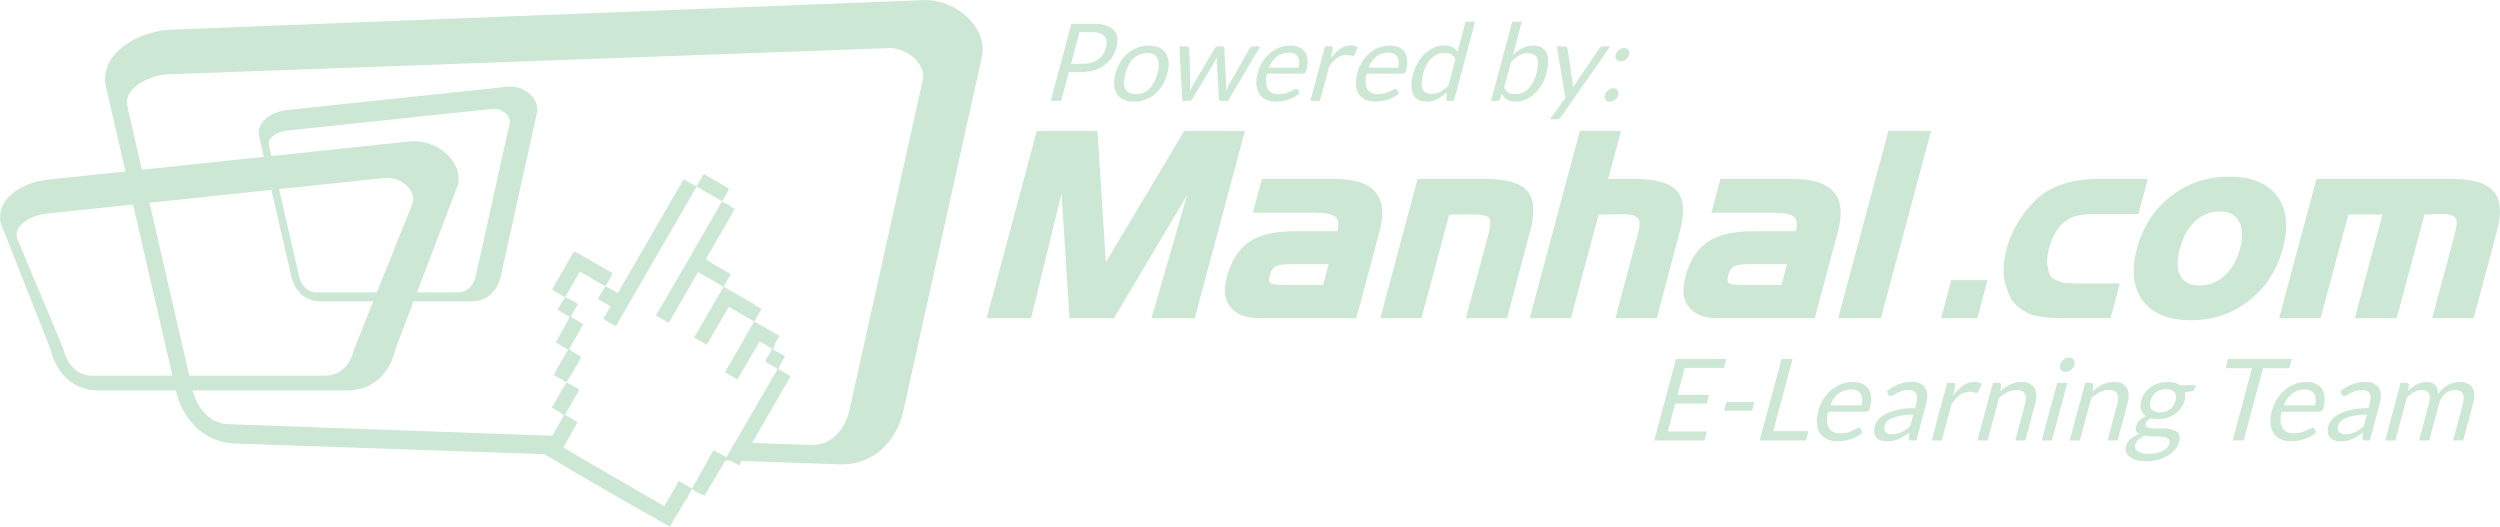 <?xml version="1.0" encoding="UTF-8"?>
<!DOCTYPE svg PUBLIC "-//W3C//DTD SVG 1.1//EN" "http://www.w3.org/Graphics/SVG/1.1/DTD/svg11.dtd">
<!-- Creator: CorelDRAW X7 -->
<svg xmlns="http://www.w3.org/2000/svg" xml:space="preserve" width="49.503mm" height="10.429mm" version="1.1" style="shape-rendering:geometricPrecision; text-rendering:geometricPrecision; image-rendering:optimizeQuality; fill-rule:evenodd; clip-rule:evenodd"
viewBox="0 0 1040676 219244"
 xmlns:xlink="http://www.w3.org/1999/xlink">
 <defs>
  <style type="text/css">
   <![CDATA[
    .fil1 {fill:#CCE7D4}
    .fil0 {fill:#CCE7D4;fill-rule:nonzero}
   ]]>
  </style>
 </defs>
 <g id="Layer_x0020_1">
  <g id="_2395373040">
   <path class="fil0" d="M69463 12424l312816 -12292c2300,-239 4604,-140 6837,249 4940,864 9571,3174 13095,6331 3597,3225 6092,7365 6689,11819 235,1758 177,3566 -227,5384l-32642 147124c-1370,6185 -4419,11934 -9029,16030 -4337,3849 -9975,6239 -16833,6239l-55339 -1905 2232 -3920 5304 2953 3656 -6315 31809 1138c3944,0 7205,-1388 9719,-3620 3076,-2731 5144,-6717 6109,-11077l30441 -137199c200,-906 229,-1817 111,-2706 -328,-2441 -1757,-4764 -3826,-6620 -2138,-1917 -4915,-3311 -7854,-3824 -1242,-219 -2512,-273 -3765,-141l-299438 10877c-740,78 -1411,171 -1993,278 -4125,746 -8115,2426 -10923,4778 -2449,2050 -3925,4631 -3543,7499 40,301 82,540 118,708l27058 117682c1007,4381 3086,8388 6170,11132 2502,2213 5739,3592 9673,3592l141187 5042c-1146,1919 -2256,3763 -2672,4652l5533 3204 -140931 -4848c-6830,0 -12436,-2384 -16759,-6221l-17 -14c-4603,-4089 -7652,-9835 -9067,-16003l-29015 -126194c-126,-550 -216,-1019 -269,-1416 -786,-5891 1974,-10966 6595,-14838 4234,-3545 10112,-6046 16109,-7135 1041,-187 2002,-330 2881,-423z"/>
   <path class="fil0" d="M119576 45779l91719 -9681c1064,-112 2130,-65 3162,115 2285,400 4425,1468 6056,2929 1663,1490 2817,3403 3093,5464 109,813 82,1650 -105,2489l-15095 68035c-634,2861 -2043,5518 -4175,7412 -2005,1781 -4614,2887 -7784,2887l-63209 0c-3157,0 -5749,-1104 -7748,-2878l-9 -7c-2129,-1892 -3538,-4547 -4194,-7400l-13416 -58356c-59,-254 -101,-471 -124,-654 -364,-2724 912,-5070 3050,-6861 1955,-1640 4675,-2796 7448,-3301 482,-86 927,-151 1331,-193zm85471 -461l-85532 9027c-343,36 -652,78 -921,126 -1909,347 -3754,1123 -5052,2212 -1133,948 -1816,2140 -1637,3467 17,138 36,250 54,327l12511 54419c467,2027 1427,3879 2855,5149 1156,1024 2653,1660 4471,1660l58945 0c1825,0 3332,-641 4495,-1673 1421,-1263 2377,-3107 2825,-5123l14077 -63444c92,-420 105,-841 50,-1251 -151,-1129 -811,-2203 -1768,-3063 -990,-885 -2272,-1530 -3632,-1768 -574,-98 -1163,-126 -1741,-65z"/>
   <path class="fil1" d="M235912 159224c-485,841 -965,1283 -1572,2349l-4671 8091c862,498 1747,986 2598,1493 954,565 1356,1007 2487,1658 -3130,5420 -5785,10392 -8901,15788 4423,2554 8462,5100 13013,7728l26696 15414c4604,2657 8891,4917 13362,7499 768,-1331 972,-2393 2119,-3829 972,-1217 2573,-4362 3576,-6052 528,-889 757,-938 1289,-1827 879,-1469 1257,-2569 2169,-4150 854,1247 3827,2210 5178,2990 3059,-5296 6030,-10068 9130,-15439 1600,485 3072,1665 4472,2392 776,406 805,397 1276,-340 1202,-1890 2399,-4205 3540,-6181 2336,-4047 4671,-8092 7007,-12136l10274 -17798c-1432,-832 -4211,-2176 -5302,-3202l-21286 36764 -5304 -2953 -9020 15849 -5428 -3074 -6103 10436 -42108 -24382c963,-2062 5668,-9269 5884,-10602l-5134 -3025c1567,-2714 3152,-5420 4705,-8140 1554,-2722 1640,-2222 -160,-3273 -1246,-730 -2470,-1478 -3786,-2048z"/>
   <path class="fil1" d="M251929 119122l-3063 5302 5235 3088 -2918 5153 5203 3006 33428 -57982 -5144 -2916c-42,23 -74,27 -116,86l-223 202c-31,38 -69,80 -105,124l-26999 46748c-1909,-1100 -3410,-1850 -5298,-2811z"/>
   <path class="fil1" d="M300630 84000l-27460 47365 5206 3040 12134 -21037c1148,351 9872,5375 10618,6141 1148,1183 11117,6575 13360,7870 36,-277 437,-166 -759,-901l-10543 -6055c-2529,-1440 -2331,-446 1047,-6298l-7936 -4575c-1034,-599 -1354,-1005 -2487,-1658l12050 -20874c-1347,-777 -2190,-1599 -3956,-2499 -736,-376 -637,-179 -1274,-519z"/>
   <path class="fil1" d="M313956 133821l3053 -5201c-806,-465 -1667,-1108 -2521,-1241 -2243,-1295 -12212,-6687 -13360,-7870l-12195 20976 5273 3050 9149 -15807 10601 6093z"/>
   <path class="fil1" d="M235269 123719c-452,745 -637,719 -1652,2490 -528,916 -1060,1833 -1588,2749l5014 2897c-496,1636 -4917,9267 -5747,10703l5178 2989 -4579 7930c-656,1122 -780,1726 -1331,2680l5117 2956c2155,-2809 4610,-7324 6298,-10562l-5177 -3082 6027 -10496 -5235 -3135 2977 -5268c-1722,-1028 -3435,-2188 -5302,-2851z"/>
   <path class="fil1" d="M235315 123522l6074 -10444 10540 6044 1672 -2498c449,-925 777,-1715 1438,-2857l-14077 -8129c-2262,-1322 -1705,-1530 -3530,1631l-6731 11651c-696,1171 -1217,1415 -154,2092 1014,645 3913,2516 4768,2510z"/>
   <path class="fil1" d="M321179 145213c814,-36 162,239 816,-543 42,-48 391,-708 458,-826 204,-1297 1392,-2779 2082,-3975l-10579 -6048 -12180 21129 5186 3007 9189 -15752c1226,456 4074,2116 5028,3008z"/>
   <path class="fil1" d="M300708 83613c939,-1627 2266,-3564 2735,-5109l-10402 -6006 -2987 5102 10654 6013z"/>
   <path class="fil1" d="M321179 145213c265,1120 -2550,3950 -2520,5138 17,630 4305,2514 4993,3321 1091,1026 3870,2370 5302,3202l-10274 17798 10463 -18122 -5178 -2989c477,-826 622,-1467 1238,-2519 534,-914 1060,-1835 1589,-2751 -5755,-3324 -5457,-2492 -4339,-4447 -67,118 -416,778 -458,826 -654,782 -2,507 -816,543z"/>
   <path class="fil1" d="M284670 74773l5144 2916 -33428 57982 -5203 -3006 193 245c45,43 3375,2395 5050,2885l33562 -58014 10539 6010c-8722,15080 -17808,31038 -26675,46019 -316,532 -694,1009 -682,1555l27460 -47365 78 -387 -10654 -6013 2987 -5102c-803,572 -2435,3950 -3105,5111l-4842 -2763c-355,-124 -197,-77 -424,-73z"/>
   <path class="fil0" d="M497331 132444l-17989 0 14829 -51219 -30463 51219 -18506 0 -3320 -51951 -12672 51951 -18506 0 20888 -77954 25252 0 3477 54699 32646 -54699 25252 0 -20888 77954zm67264 0l-40227 0c-5586,0 -9611,-1499 -12073,-4497 -2535,-2926 -3034,-7192 -1528,-12815 1803,-6727 4919,-11565 9344,-14491 4425,-2926 10707,-4390 18861,-4390l17758 0c751,-2802 467,-4801 -845,-6031 -1360,-1125 -4371,-1680 -8991,-1680l-25343 0 3759 -14026 30821 0c7835,0 13307,1821 16406,5443 3116,3624 3677,9119 1703,16490l-9645 35997zm-13860 -13814l2323 -8674 -15723 0c-3141,0 -5256,305 -6347,910 -1108,608 -1913,1876 -2428,3803 -383,1428 -338,2462 145,3122 280,286 851,484 1741,627 891,140 2049,212 3477,212l16812 0zm76624 13814l-17131 0 9309 -34746c990,-3696 1099,-6034 319,-7051 -899,-910 -3010,-1356 -6275,-1356l-10315 0 -11563 43153 -17133 0 15523 -57930 28483 0c8708,0 14464,1695 17268,5086 2798,3409 3191,8869 1165,16437l-9650 36407zm62322 0l-17241 0 9326 -34801c923,-3445 971,-5693 124,-6727 -570,-608 -1274,-1036 -2109,-1322 -927,-267 -2300,-410 -4066,-410l-10238 107 -11562 43153 -17131 0 20888 -77954 17131 0 -5365 20024 11457 0c8567,0 14291,1678 17182,5014 2884,3357 3307,8836 1261,16473l-9657 36443zm65745 0l-40226 0c-5586,0 -9610,-1499 -12071,-4497 -2538,-2926 -3036,-7192 -1529,-12815 1802,-6727 4920,-11565 9343,-14491 4425,-2926 10706,-4390 18863,-4390l17756 0c750,-2802 467,-4801 -845,-6031 -1360,-1125 -4369,-1680 -8992,-1680l-25342 0 3759 -14026 30821 0c7835,0 13307,1821 16406,5443 3115,3624 3676,9119 1702,16490l-9645 35997zm-13860 -13814l2323 -8674 -15723 0c-3138,0 -5255,305 -6346,910 -1108,608 -1911,1876 -2428,3803 -383,1428 -339,2462 145,3122 279,286 851,484 1742,627 890,140 2048,212 3476,212l16811 0zm41398 13814l-17775 0 20888 -77954 17775 0 -20888 77954zm40148 0l-15098 0 4247 -15847 15098 0 -4247 15847zm55449 0l-20934 0c-2558,0 -4875,-145 -6881,-429 -1969,-278 -3807,-616 -5425,-1196 -2933,-1051 -5433,-2903 -7449,-5443 -935,-1179 -1589,-2693 -2178,-4389 -574,-1651 -1181,-3419 -1461,-5338 -271,-1840 -244,-3753 -94,-5710 147,-1907 567,-4038 1181,-6334 1150,-4316 2950,-8405 5407,-12191 2424,-3733 5329,-7200 8947,-10082 3002,-2393 6524,-3957 10270,-5088 3723,-1124 8119,-1730 13206,-1730l20934 0 -3904 14562 -16704 0c-3469,0 -6336,169 -8518,625 -2197,462 -3990,1434 -5489,2571 -2908,2207 -5151,5947 -6589,11333 -799,2992 -895,5540 -477,7638 408,2035 961,4351 2912,5121l3065 1213c841,332 1835,239 2775,305 992,67 2522,107 4574,107l16705 0 -3873 14455zm71729 -29053c-2420,9054 -7131,16307 -14091,21754 -6940,5430 -15017,8154 -24246,8154 -9279,0 -15880,-2751 -19944,-8154 -4032,-5367 -4885,-12586 -2434,-21754 2401,-8973 7118,-16207 14075,-21685 6876,-5415 14963,-8155 24314,-8155 9227,0 15868,2681 19902,8048 4060,5403 4856,12683 2424,21792zm-17777 0c1283,-4810 1031,-8554 -519,-11317 -1486,-2655 -4066,-4068 -8009,-4068 -3911,0 -7264,1415 -10194,4068 -2811,2548 -4991,6286 -6334,11317 -688,2581 -971,4768 -963,6529 6,1871 372,3543 1186,4964 1513,2638 4204,3960 8041,3960 3944,0 7292,-1370 10162,-3960 3055,-2756 5317,-6561 6630,-11493zm97190 29053l-17241 0 9281 -34641c953,-3551 1209,-6025 402,-7156 -788,-1102 -2996,-1594 -6214,-1516l-6683 160 -11563 43153 -17453 0 11563 -43153 -14243 0 -11562 43153 -17239 0 15523 -57930 56786 0c8264,0 13919,1701 16913,5086 3008,3403 3508,8879 1486,16437l-9756 36407z"/>
   <path class="fil0" d="M19574 74817l150952 -15933c1749,-181 3502,-107 5201,189 3763,658 7284,2416 9967,4821 2739,2455 4637,5602 5091,8993 179,1339 135,2714 -172,4097l-26118 68586c-1045,4707 -3364,9084 -6873,12200 -3300,2930 -7591,4749 -12811,4749l-104029 0c-5197,0 -9465,-1815 -12753,-4735l-14 -10c-3505,-3114 -5824,-7486 -6902,-12181l-20806 -52657c-95,-418 -162,-776 -204,-1076 -599,-4484 1503,-8346 5020,-11291 3219,-2697 7694,-4604 12258,-5433 795,-140 1527,-252 2193,-319zm140668 -759l-140771 14857c-561,58 -1072,130 -1514,210 -3140,567 -6178,1846 -8316,3637 -1863,1562 -2985,3525 -2693,5707 29,227 61,410 86,539l19320 46175c765,3337 2346,6387 4694,8475 1905,1686 4366,2735 7362,2735l97013 0c3002,0 5480,-1056 7393,-2756 2342,-2077 3917,-5111 4653,-8430l24442 -61033c150,-689 175,-1383 84,-2058 -250,-1856 -1337,-3626 -2911,-5039 -1627,-1457 -3740,-2521 -5977,-2910 -946,-166 -1913,-208 -2865,-109z"/>
   <path class="fil0" d="M444912 30005l-3211 11981 -4313 0 8587 -32051 9454 0c2027,0 3729,238 5100,707 1373,470 2432,1133 3183,1997 750,864 1207,1915 1366,3136 156,1222 28,2586 -376,4091 -401,1497 -1026,2861 -1879,4098 -854,1236 -1897,2301 -3145,3203 -1245,894 -2685,1588 -4306,2086 -1625,500 -3399,752 -5320,752l-5140 0zm922 -3441l5140 0c1237,0 2374,-164 3408,-492 1034,-328 1949,-790 2748,-1379 799,-589 1469,-1289 2018,-2109 547,-817 952,-1719 1215,-2703 549,-2041 349,-3637 -603,-4783 -953,-1147 -2706,-1721 -5254,-1721l-5140 0 -3532 13187z"/>
   <path id="1" class="fil0" d="M478281 18988c1654,0 3079,275 4265,826 1186,550 2109,1333 2769,2346 660,1013 1047,2237 1162,3675 112,1437 -73,3046 -548,4820 -480,1787 -1157,3397 -2038,4827 -885,1431 -1925,2653 -3128,3666 -1204,1013 -2543,1787 -4023,2331 -1478,545 -3051,820 -4705,820 -1653,0 -3070,-275 -4259,-820 -1186,-544 -2119,-1318 -2786,-2331 -666,-1013 -1064,-2235 -1186,-3666 -124,-1430 55,-3040 534,-4827 476,-1774 1159,-3383 2052,-4820 892,-1438 1943,-2662 3151,-3675 1211,-1013 2561,-1796 4041,-2346 1482,-551 3046,-826 4699,-826zm-5414 20204c2237,0 4106,-752 5611,-2249 1503,-1499 2615,-3591 3336,-6282 724,-2697 734,-4797 38,-6311 -700,-1505 -2167,-2255 -4404,-2255 -1131,0 -2165,193 -3105,580 -938,387 -1781,946 -2533,1675 -757,732 -1415,1632 -1976,2698 -562,1065 -1026,2272 -1386,3613 -359,1342 -540,2548 -548,3606 -9,1059 170,1953 536,2676 363,721 908,1274 1637,1669 732,387 1663,580 2794,580z"/>
   <path id="2" class="fil0" d="M490934 19322l3128 0c328,0 574,82 738,246 164,164 256,357 269,582l429 14588c-27,536 -53,1057 -84,1555 -27,501 -74,999 -135,1514 255,-515 524,-1013 805,-1514 284,-498 579,-1019 888,-1555l8718 -14678c132,-223 317,-410 542,-560 227,-149 477,-222 761,-222l1720 0c298,0 525,73 679,222 153,150 237,337 254,560l738 14678c23,521 34,1034 25,1541 -8,506 -23,1006 -40,1505 210,-499 446,-1014 709,-1550 260,-536 523,-1036 780,-1496l8333 -14588c141,-240 332,-433 582,-589 253,-157 522,-239 803,-239l2996 0 -13404 22664 -3151 0c-389,0 -589,-252 -601,-759l-890 -15371c-27,-343 -29,-692 -10,-1043 19,-349 36,-694 55,-1037 -169,343 -337,694 -507,1052 -170,357 -360,708 -572,1051l-9185 15348c-300,507 -674,759 -1120,759l-2996 0 -1257 -22664z"/>
   <path id="3" class="fil0" d="M537183 18964c1356,0 2546,232 3572,686 1026,454 1840,1110 2445,1967 606,856 976,1922 1108,3181 130,1259 -23,2697 -456,4314 -168,626 -347,1043 -538,1251 -187,210 -471,313 -843,313l-15065 0c-353,1432 -494,2682 -421,3740 74,1066 328,1944 764,2661 435,707 1038,1236 1807,1585 772,352 1693,530 2767,530 997,0 1894,-120 2678,-351 784,-229 1470,-483 2065,-752 593,-267 1097,-513 1509,-745 416,-237 742,-349 997,-349 328,0 546,127 658,379l727 1461c-652,588 -1377,1101 -2180,1541 -803,441 -1629,799 -2487,1080 -858,278 -1726,492 -2600,635 -873,141 -1716,208 -2536,208 -1564,0 -2930,-269 -4108,-796 -1177,-530 -2108,-1306 -2796,-2325 -687,-1022 -1101,-2288 -1234,-3793 -134,-1505 61,-3233 587,-5193 422,-1578 1064,-3054 1915,-4425 851,-1370 1865,-2562 3042,-3569 1179,-1005 2502,-1796 3967,-2370 1463,-574 3017,-864 4656,-864zm-702 2950c-1921,0 -3582,553 -4982,1663 -1398,1101 -2495,2636 -3286,4595l12315 0c246,-923 347,-1766 294,-2525 -46,-767 -239,-1429 -584,-1982 -343,-557 -824,-990 -1448,-1295 -627,-307 -1398,-456 -2309,-456z"/>
   <path id="4" class="fil0" d="M545475 41986l6073 -22664 2281 0c431,0 704,90 822,260 118,173 149,478 93,902l-736 3755c1223,-1676 2535,-2979 3923,-3910 1391,-940 2852,-1409 4387,-1409 624,0 1171,74 1640,217 466,147 883,349 1244,609l-1309 2973c-206,372 -486,559 -846,559 -208,0 -506,-73 -901,-216 -394,-141 -980,-208 -1756,-208 -1385,0 -2651,416 -3807,1259 -1156,841 -2268,2064 -3322,3666l-3807 14207 -3979 0z"/>
   <path id="5" class="fil0" d="M578621 18964c1356,0 2546,232 3572,686 1025,454 1839,1110 2445,1967 605,856 975,1922 1107,3181 131,1259 -23,2697 -456,4314 -168,626 -347,1043 -538,1251 -187,210 -471,313 -843,313l-15065 0c-353,1432 -494,2682 -420,3740 73,1066 328,1944 763,2661 435,707 1038,1236 1808,1585 771,352 1692,530 2766,530 997,0 1895,-120 2679,-351 784,-229 1469,-483 2064,-752 593,-267 1098,-513 1510,-745 416,-237 742,-349 996,-349 328,0 547,127 658,379l727 1461c-651,588 -1377,1101 -2180,1541 -803,441 -1629,799 -2487,1080 -857,278 -1726,492 -2600,635 -872,141 -1715,208 -2535,208 -1564,0 -2931,-269 -4108,-796 -1177,-530 -2109,-1306 -2796,-2325 -688,-1022 -1102,-2288 -1234,-3793 -135,-1505 61,-3233 586,-5193 423,-1578 1064,-3054 1916,-4425 851,-1370 1864,-2562 3041,-3569 1180,-1005 2502,-1796 3967,-2370 1464,-574 3017,-864 4657,-864zm-702 2950c-1922,0 -3583,553 -4983,1663 -1398,1101 -2495,2636 -3285,4595l12315 0c246,-923 346,-1766 294,-2525 -46,-767 -240,-1429 -585,-1982 -342,-557 -824,-990 -1448,-1295 -626,-307 -1398,-456 -2308,-456z"/>
   <path id="6" class="fil0" d="M602849 41986c-565,0 -851,-275 -851,-826l378 -2750c-1282,1177 -2638,2115 -4072,2824 -1433,708 -2960,1065 -4568,1065 -1297,0 -2407,-254 -3330,-752 -925,-501 -1629,-1230 -2117,-2199 -483,-976 -734,-2182 -746,-3629 -17,-1444 227,-3105 734,-4990 445,-1670 1084,-3219 1917,-4665 834,-1438 1814,-2681 2943,-3747 1125,-1057 2367,-1885 3736,-2489 1368,-603 2821,-908 4355,-908 1388,0 2508,238 3366,707 858,470 1560,1126 2107,1976l3365 -12563 3980 0 -8827 32946 -2370 0zm-6933 -2905c1297,0 2516,-299 3652,-894 1135,-597 2255,-1438 3365,-2527l2939 -10967c-466,-982 -1076,-1675 -1843,-2071 -766,-395 -1680,-595 -2737,-595 -2117,0 -3942,753 -5481,2264 -1537,1506 -2676,3652 -3425,6446 -395,1474 -609,2741 -634,3790 -30,1051 109,1915 420,2595 311,676 780,1177 1411,1490 632,311 1408,469 2333,469z"/>
   <path id="7" class="fil0" d="M620664 41986l8827 -32946 4001 0 -3694 13784c1249,-1154 2582,-2094 3984,-2802 1404,-707 2884,-1058 4448,-1058 1312,0 2432,246 3357,738 925,492 1630,1230 2113,2206 486,975 736,2182 753,3620 12,1446 -229,3100 -732,4978 -448,1675 -1087,3225 -1921,4671 -835,1438 -1806,2682 -2931,3731 -1122,1052 -2371,1878 -3748,2481 -1377,606 -2830,910 -4350,910 -1459,0 -2621,-283 -3487,-857 -871,-566 -1550,-1363 -2035,-2384l-757 2070c-273,574 -692,858 -1257,858l-2571 0zm15422 -19847c-1297,0 -2514,313 -3660,946 -1144,626 -2285,1520 -3412,2668l-2893 10795c456,969 1070,1654 1835,2047 768,395 1682,597 2754,597 2115,0 3942,-752 5479,-2258 1535,-1505 2676,-3649 3422,-6437 396,-1475 610,-2741 629,-3798 23,-1060 -122,-1930 -431,-2609 -311,-677 -782,-1169 -1413,-1482 -633,-314 -1402,-469 -2310,-469z"/>
   <path id="8" class="fil0" d="M649778 48692c-215,297 -442,536 -690,715 -250,179 -586,267 -1003,267l-2951 0 6506 -8850 -3586 -21479 3441 0c343,0 587,88 734,261 149,170 238,363 271,573l2187 14447c46,326 77,662 86,990 6,335 -4,677 -21,1020 195,-343 393,-685 586,-1020 194,-328 402,-670 629,-1013l9742 -14424c155,-239 363,-439 622,-597 258,-155 513,-237 765,-237l3175 0 -20493 29347z"/>
   <path id="9" class="fil0" d="M668078 39535c105,-387 275,-753 511,-1095 233,-343 506,-642 822,-902 313,-253 658,-454 1040,-604 383,-149 768,-222 1154,-222 389,0 734,73 1037,222 303,150 546,351 734,604 182,260 304,559 353,902 48,342 19,708 -86,1095 -110,410 -276,776 -507,1118 -231,335 -511,625 -833,885 -323,255 -672,448 -1053,589 -380,143 -765,216 -1154,216 -387,0 -732,-73 -1036,-216 -305,-141 -545,-334 -721,-589 -177,-260 -293,-550 -343,-885 -53,-342 -27,-708 82,-1118zm4492 -16763c103,-387 276,-753 511,-1096 231,-342 505,-641 820,-902 315,-252 658,-454 1041,-603 382,-149 769,-223 1156,-223 389,0 732,74 1034,223 303,149 549,351 734,603 183,261 305,560 355,902 49,343 17,709 -86,1096 -109,409 -275,775 -509,1118 -229,334 -508,624 -830,885 -324,254 -675,448 -1053,589 -383,143 -766,216 -1154,216 -387,0 -734,-73 -1037,-216 -307,-141 -544,-335 -721,-589 -177,-261 -292,-551 -345,-885 -50,-343 -25,-709 84,-1118z"/>
   <path class="fil0" d="M718591 149428l-1001 3738 -16273 0 -3017 11257 13175 0 -963 3597 -13175 0 -3105 11590 16271 0 -1000 3738 -20886 0 9088 -33920 20886 0zm46 17930l11684 0 -963 3595 -11684 0 963 -3595zm19509 12109l14665 0 -1038 3881 -19255 0 9088 -33920 4589 0 -8049 30039zm33188 -20482c1434,0 2693,244 3778,725 1085,481 1949,1175 2590,2081 639,906 1030,2035 1171,3366 138,1333 -26,2855 -484,4566 -176,662 -366,1104 -565,1324 -202,221 -501,333 -894,333l-15943 0c-374,1513 -524,2838 -446,3956 78,1127 347,2058 807,2815 461,750 1100,1310 1916,1680 815,370 1789,559 2924,559 1057,0 2005,-126 2836,-370 830,-244 1557,-513 2184,-797 628,-284 1162,-544 1600,-788 437,-253 786,-370 1053,-370 347,0 578,134 696,401l769 1545c-689,625 -1457,1167 -2306,1634 -851,464 -1724,843 -2632,1143 -906,291 -1827,520 -2750,669 -923,149 -1818,221 -2686,221 -1655,0 -3101,-284 -4346,-843 -1246,-560 -2232,-1379 -2960,-2460 -727,-1080 -1164,-2422 -1305,-4013 -141,-1594 65,-3423 620,-5495 448,-1674 1127,-3234 2029,-4684 899,-1451 1972,-2712 3218,-3778 1247,-1064 2647,-1898 4196,-2506 1552,-607 3194,-914 4930,-914zm-744 3122c-2033,0 -3791,584 -5273,1757 -1477,1167 -2640,2792 -3479,4865l13034 0c263,-978 366,-1867 313,-2672 -50,-812 -256,-1514 -620,-2098 -361,-591 -870,-1049 -1532,-1371 -663,-324 -1480,-481 -2443,-481zm27117 21241l-1869 0c-410,0 -723,-63 -942,-190 -219,-126 -311,-401 -280,-813l124 -2231c-782,568 -1534,1081 -2253,1531 -723,456 -1455,834 -2199,1143 -744,307 -1510,543 -2302,700 -790,158 -1648,238 -2563,238 -929,0 -1761,-135 -2503,-395 -743,-261 -1346,-654 -1806,-1173 -461,-522 -757,-1184 -896,-1989 -141,-795 -69,-1743 225,-2838 257,-954 761,-1869 1516,-2743 757,-883 1810,-1663 3153,-2351 1339,-677 3004,-1236 4997,-1671 1993,-433 4348,-654 7060,-654l504 -1886c500,-1866 486,-3285 -55,-4240 -538,-963 -1593,-1444 -3153,-1444 -1026,0 -1919,126 -2691,387 -769,260 -1457,553 -2054,876 -599,322 -1118,614 -1560,875 -439,261 -847,393 -1208,393 -284,0 -509,-71 -684,-221 -172,-149 -296,-330 -363,-550l-402 -1325c1669,-1286 3353,-2247 5054,-2886 1701,-639 3479,-955 5340,-955 1341,0 2472,221 3395,663 923,441 1633,1057 2132,1845 498,789 777,1743 838,2870 63,1118 -84,2350 -443,3689l-4112 15345zm-10232 -2603c742,0 1440,-71 2094,-221 656,-149 1295,-355 1913,-630 616,-267 1223,-599 1825,-993 601,-386 1200,-828 1808,-1326l1330 -4966c-1940,0 -3622,126 -5043,370 -1421,244 -2609,560 -3570,961 -956,395 -1696,860 -2226,1396 -530,536 -887,1135 -1068,1806 -168,630 -212,1175 -128,1633 82,456 256,835 523,1127 270,292 623,505 1060,639 437,133 931,204 1482,204zm16618 2603l6427 -23985 2413 0c457,0 747,95 873,275 124,181 155,505 99,955l-782 3973c1297,-1774 2682,-3153 4154,-4139 1471,-992 3014,-1491 4639,-1491 662,0 1241,80 1737,229 494,158 933,370 1318,648l-1388 3145c-216,395 -513,591 -891,591 -221,0 -540,-78 -957,-227 -418,-152 -1036,-221 -1856,-221 -1467,0 -2806,439 -4032,1331 -1223,891 -2399,2184 -3513,3878l-4030 15038 -4211 0zm19066 0l6426 -23985 2506 0c601,0 900,290 902,875l-368 2609c1350,-1159 2767,-2088 4242,-2799 1474,-708 3053,-1063 4739,-1063 1310,0 2409,220 3294,653 885,434 1556,1049 2014,1846 456,795 704,1758 751,2878 46,1119 -112,2357 -476,3713l-4090 15273 -4211 0 4091 -15273c487,-1814 456,-3225 -105,-4226 -560,-1002 -1695,-1507 -3398,-1507 -1244,0 -2482,301 -3725,900 -1240,599 -2462,1419 -3651,2445l-4731 17661 -4210 0zm37411 -23985l-6426 23985 -4211 0 6429 -23985 4208 0zm2962 -7522c-109,410 -290,789 -550,1144 -261,353 -566,668 -917,946 -349,275 -732,496 -1135,654 -406,157 -814,235 -1224,235 -410,0 -767,-78 -1080,-235 -311,-158 -570,-379 -770,-654 -204,-278 -340,-593 -401,-946 -63,-355 -40,-734 69,-1144 109,-410 294,-805 551,-1175 256,-370 565,-694 914,-969 351,-278 724,-490 1121,-648 397,-157 797,-235 1207,-235 410,0 773,78 1095,235 319,158 586,370 788,648 202,275 337,599 402,969 67,370 40,765 -70,1175zm-1961 31507l6427 -23985 2508 0c599,0 899,290 899,875l-368 2609c1352,-1159 2769,-2088 4245,-2799 1474,-708 3050,-1063 4738,-1063 1310,0 2409,220 3295,653 885,434 1555,1049 2011,1846 459,795 705,1758 753,2878 46,1119 -111,2357 -475,3713l-4093 15273 -4211 0 4093 -15273c486,-1814 454,-3225 -105,-4226 -559,-1002 -1694,-1507 -3397,-1507 -1247,0 -2485,301 -3725,900 -1243,599 -2462,1419 -3652,2445l-4732 17661 -4211 0zm40897 -24363c1041,0 1989,109 2834,338 845,229 1575,568 2199,1009l6504 0 -420 1568c-141,522 -561,860 -1264,1003l-2821 379c263,1023 223,2167 -115,3428 -312,1167 -818,2231 -1523,3185 -706,955 -1547,1775 -2524,2454 -980,677 -2065,1198 -3259,1560 -1192,363 -2447,544 -3757,544 -1118,0 -2140,-135 -3062,-393 -591,324 -1064,671 -1426,1049 -359,370 -593,740 -687,1095 -158,591 -49,1032 328,1333 378,299 925,519 1650,645 719,135 1562,198 2525,198 960,0 1946,0 2947,0 1003,0 1957,86 2874,261 912,180 1696,464 2344,866 652,395 1112,946 1381,1648 269,702 252,1617 -48,2737 -278,1032 -799,2041 -1571,3011 -775,977 -1747,1837 -2913,2602 -1165,757 -2502,1364 -4011,1814 -1510,457 -3141,686 -4890,686 -1751,0 -3234,-175 -4457,-522 -1224,-347 -2197,-811 -2907,-1396 -711,-582 -1176,-1261 -1405,-2024 -229,-765 -233,-1570 -10,-2405 317,-1184 965,-2184 1936,-3013 971,-836 2172,-1490 3612,-1978 -593,-317 -1018,-733 -1279,-1261 -260,-530 -277,-1232 -40,-2115 91,-338 251,-702 476,-1072 224,-362 521,-732 878,-1095 353,-356 763,-703 1230,-1033 467,-332 986,-622 1558,-874 -1003,-664 -1690,-1547 -2067,-2643 -374,-1103 -368,-2390 26,-3855 313,-1175 826,-2231 1532,-3193 704,-955 1547,-1775 2531,-2445 984,-671 2086,-1190 3294,-1554 1209,-362 2473,-542 3797,-542zm612 25607c164,-614 130,-1104 -101,-1474 -231,-370 -605,-653 -1118,-859 -515,-198 -1129,-347 -1844,-442 -715,-103 -1482,-149 -2302,-149 -820,0 -1657,0 -2508,0 -851,0 -1636,-103 -2352,-315 -1012,424 -1878,946 -2603,1562 -723,613 -1203,1347 -1432,2199 -143,536 -136,1040 15,1505 151,464 460,868 938,1206 477,339 1122,608 1930,806 807,195 1786,298 2953,298 1135,0 2180,-103 3137,-315 954,-204 1799,-505 2525,-892 727,-384 1322,-843 1795,-1370 475,-536 797,-1121 967,-1760zm-4009 -12931c851,0 1640,-117 2357,-353 718,-237 1351,-568 1906,-994 557,-433 1026,-938 1405,-1529 380,-601 664,-1246 855,-1963 393,-1468 265,-2634 -391,-3509 -658,-868 -1844,-1301 -3546,-1301 -1688,0 -3089,433 -4211,1301 -1127,875 -1890,2041 -2281,3509 -194,717 -248,1362 -179,1963 70,591 265,1096 591,1529 328,426 782,757 1364,994 585,236 1293,353 2130,353zm54957 -22282l-1039 3881 -10952 0 -8054 30065 -4589 0 8053 -30065 -10999 0 1041 -3881 26539 0zm6107 9606c1436,0 2695,244 3780,725 1085,481 1949,1175 2590,2081 639,906 1030,2035 1171,3366 138,1333 -26,2855 -484,4566 -176,662 -366,1104 -565,1324 -202,221 -501,333 -894,333l-15943 0c-374,1513 -524,2838 -446,3956 78,1127 347,2058 805,2815 463,750 1102,1310 1917,1680 816,370 1789,559 2925,559 1057,0 2005,-126 2836,-370 830,-244 1555,-513 2184,-797 628,-284 1162,-544 1600,-788 437,-253 784,-370 1053,-370 347,0 578,134 696,401l769 1545c-689,625 -1457,1167 -2306,1634 -851,464 -1724,843 -2632,1143 -906,291 -1827,520 -2752,669 -923,149 -1816,221 -2684,221 -1655,0 -3101,-284 -4346,-843 -1246,-560 -2232,-1379 -2960,-2460 -727,-1080 -1164,-2422 -1305,-4013 -141,-1594 65,-3423 620,-5495 448,-1674 1127,-3234 2027,-4684 901,-1451 1971,-2712 3220,-3778 1247,-1064 2647,-1898 4196,-2506 1552,-607 3194,-914 4928,-914zm-742 3122c-2033,0 -3791,584 -5273,1757 -1478,1167 -2640,2792 -3479,4865l13034 0c261,-978 366,-1867 313,-2672 -50,-812 -256,-1514 -620,-2098 -361,-591 -870,-1049 -1532,-1371 -665,-324 -1480,-481 -2443,-481zm27117 21241l-1869 0c-410,0 -723,-63 -942,-190 -219,-126 -311,-401 -280,-813l124 -2231c-782,568 -1534,1081 -2253,1531 -723,456 -1455,834 -2199,1143 -744,307 -1510,543 -2302,700 -791,158 -1648,238 -2563,238 -929,0 -1761,-135 -2503,-395 -743,-261 -1346,-654 -1806,-1173 -461,-522 -757,-1184 -896,-1989 -141,-795 -69,-1743 225,-2838 257,-954 761,-1869 1516,-2743 757,-883 1810,-1663 3153,-2351 1339,-677 3004,-1236 4997,-1671 1993,-433 4346,-654 7057,-654l505 -1886c502,-1866 488,-3285 -53,-4240 -538,-963 -1593,-1444 -3153,-1444 -1026,0 -1919,126 -2691,387 -771,260 -1457,553 -2054,876 -599,322 -1120,614 -1560,875 -439,261 -847,393 -1208,393 -284,0 -511,-71 -684,-221 -172,-149 -296,-330 -363,-550l-404 -1325c1671,-1286 3355,-2247 5056,-2886 1701,-639 3479,-955 5340,-955 1341,0 2472,221 3395,663 923,441 1633,1057 2131,1845 499,789 778,1743 839,2870 63,1118 -84,2350 -443,3689l-4112 15345zm-10232 -2603c742,0 1438,-71 2094,-221 656,-149 1295,-355 1913,-630 614,-267 1223,-599 1825,-993 601,-386 1200,-828 1808,-1326l1330 -4966c-1940,0 -3622,126 -5043,370 -1421,244 -2611,560 -3570,961 -956,395 -1696,860 -2226,1396 -530,536 -889,1135 -1068,1806 -168,630 -212,1175 -130,1633 84,456 258,835 525,1127 270,292 623,505 1060,639 437,133 931,204 1482,204zm16618 2603l6427 -23985 2508 0c599,0 898,290 900,875l-354 2468c1176,-1096 2410,-1987 3690,-2681 1282,-693 2645,-1040 4095,-1040 1625,0 2821,450 3582,1347 759,900 1152,2113 1182,3652 563,-868 1209,-1625 1921,-2256 713,-631 1459,-1152 2248,-1562 788,-410 1593,-708 2409,-898 815,-189 1612,-283 2401,-283 1263,0 2333,204 3212,607 879,402 1558,984 2037,1758 479,771 742,1726 803,2855 61,1126 -105,2419 -492,3870l-4093 15273 -4209 0 4091 -15273c503,-1875 475,-3303 -84,-4274 -561,-969 -1621,-1459 -3183,-1459 -693,0 -1381,126 -2068,372 -688,244 -1335,599 -1937,1072 -599,473 -1131,1072 -1599,1789 -467,717 -833,1554 -1087,2500l-4093 15273 -4209 0 4091 -15273c515,-1924 517,-3366 -4,-4314 -517,-944 -1518,-1419 -3002,-1419 -1041,0 -2077,284 -3118,845 -1043,559 -2066,1324 -3065,2285l-4789 17876 -4211 0z"/>
  </g>
 </g>
</svg>
